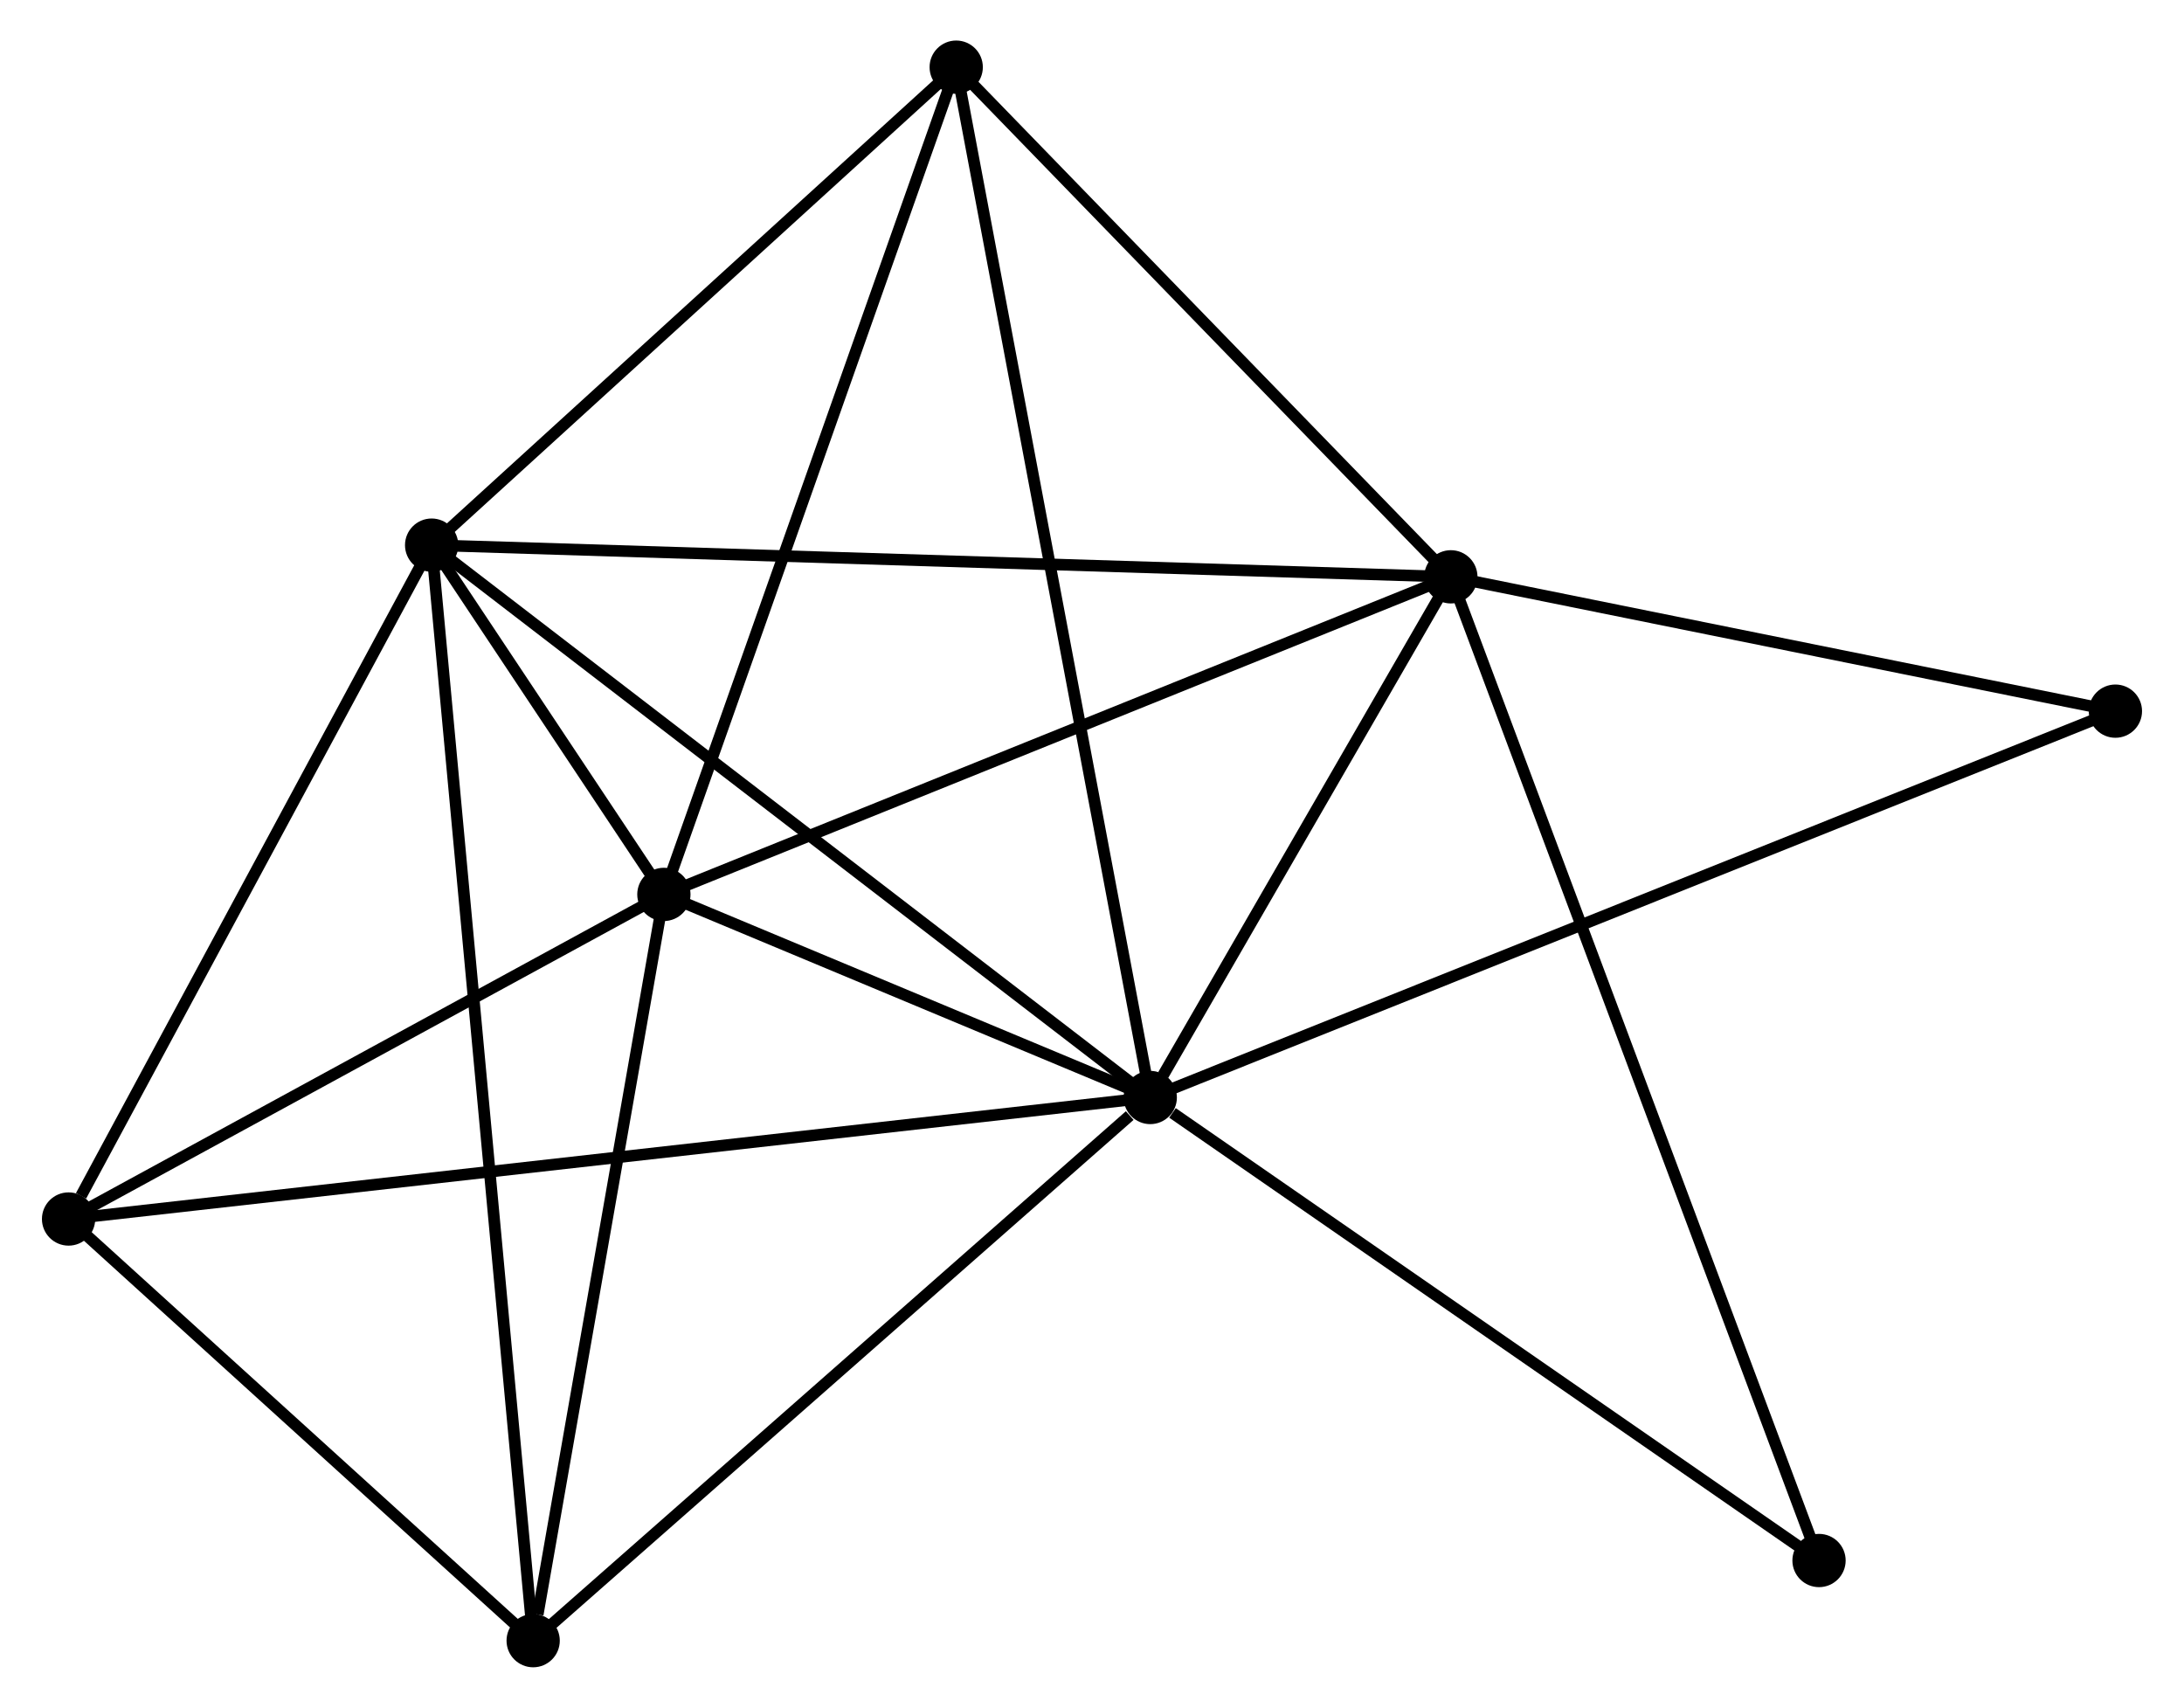 <?xml version="1.0" encoding="UTF-8" standalone="no"?>
<!DOCTYPE svg PUBLIC "-//W3C//DTD SVG 1.1//EN"
 "http://www.w3.org/Graphics/SVG/1.1/DTD/svg11.dtd">
<!-- Generated by graphviz version 2.36.0 (20140111.2315)
 -->
<!-- Title: %3 Pages: 1 -->
<svg width="188pt" height="147pt"
 viewBox="0.00 0.00 188.37 147.48" xmlns="http://www.w3.org/2000/svg" xmlns:xlink="http://www.w3.org/1999/xlink">
<g id="graph0" class="graph" transform="scale(1 1) rotate(0) translate(4 143.481)">
<title>%3</title>
<!-- 0 -->
<g id="node1" class="node"><title>0</title>
<ellipse fill="black" stroke="black" cx="95.216" cy="-48.705" rx="1.8" ry="1.8"/>
</g>
<!-- 1 -->
<g id="node2" class="node"><title>1</title>
<ellipse fill="black" stroke="black" cx="53.212" cy="-66.243" rx="1.8" ry="1.8"/>
</g>
<!-- 0&#45;&#45;1 -->
<g id="edge1" class="edge"><title>0&#45;&#45;1</title>
<path fill="none" stroke="black" d="M93.411,-49.459C86.502,-52.344 61.78,-62.666 54.964,-65.512"/>
</g>
<!-- 2 -->
<g id="node3" class="node"><title>2</title>
<ellipse fill="black" stroke="black" cx="33.155" cy="-96.405" rx="1.8" ry="1.8"/>
</g>
<!-- 0&#45;&#45;2 -->
<g id="edge2" class="edge"><title>0&#45;&#45;2</title>
<path fill="none" stroke="black" d="M93.681,-49.884C85.17,-56.426 43.809,-88.216 34.864,-95.092"/>
</g>
<!-- 3 -->
<g id="node4" class="node"><title>3</title>
<ellipse fill="black" stroke="black" cx="121.176" cy="-93.669" rx="1.8" ry="1.8"/>
</g>
<!-- 0&#45;&#45;3 -->
<g id="edge3" class="edge"><title>0&#45;&#45;3</title>
<path fill="none" stroke="black" d="M96.331,-50.637C100.601,-58.033 115.881,-84.498 120.093,-91.794"/>
</g>
<!-- 4 -->
<g id="node5" class="node"><title>4</title>
<ellipse fill="black" stroke="black" cx="1.8" cy="-38.212" rx="1.8" ry="1.8"/>
</g>
<!-- 0&#45;&#45;4 -->
<g id="edge4" class="edge"><title>0&#45;&#45;4</title>
<path fill="none" stroke="black" d="M93.264,-48.486C81.107,-47.12 15.866,-39.792 3.74,-38.43"/>
</g>
<!-- 5 -->
<g id="node6" class="node"><title>5</title>
<ellipse fill="black" stroke="black" cx="78.458" cy="-137.681" rx="1.8" ry="1.8"/>
</g>
<!-- 0&#45;&#45;5 -->
<g id="edge5" class="edge"><title>0&#45;&#45;5</title>
<path fill="none" stroke="black" d="M94.866,-50.564C92.685,-62.143 80.981,-124.284 78.806,-135.833"/>
</g>
<!-- 6 -->
<g id="node7" class="node"><title>6</title>
<ellipse fill="black" stroke="black" cx="41.923" cy="-1.8" rx="1.8" ry="1.8"/>
</g>
<!-- 0&#45;&#45;6 -->
<g id="edge6" class="edge"><title>0&#45;&#45;6</title>
<path fill="none" stroke="black" d="M93.442,-47.145C85.207,-39.896 50.775,-9.591 43.342,-3.049"/>
</g>
<!-- 7 -->
<g id="node8" class="node"><title>7</title>
<ellipse fill="black" stroke="black" cx="178.568" cy="-82.069" rx="1.8" ry="1.8"/>
</g>
<!-- 0&#45;&#45;7 -->
<g id="edge7" class="edge"><title>0&#45;&#45;7</title>
<path fill="none" stroke="black" d="M96.957,-49.402C107.804,-53.744 166.017,-77.045 176.836,-81.376"/>
</g>
<!-- 8 -->
<g id="node9" class="node"><title>8</title>
<ellipse fill="black" stroke="black" cx="152.972" cy="-8.721" rx="1.8" ry="1.8"/>
</g>
<!-- 0&#45;&#45;8 -->
<g id="edge8" class="edge"><title>0&#45;&#45;8</title>
<path fill="none" stroke="black" d="M97.137,-47.375C106.063,-41.196 143.379,-15.363 151.435,-9.786"/>
</g>
<!-- 1&#45;&#45;2 -->
<g id="edge9" class="edge"><title>1&#45;&#45;2</title>
<path fill="none" stroke="black" d="M52.134,-67.865C48.684,-73.053 37.933,-89.221 34.339,-94.625"/>
</g>
<!-- 1&#45;&#45;3 -->
<g id="edge10" class="edge"><title>1&#45;&#45;3</title>
<path fill="none" stroke="black" d="M54.892,-66.921C64.213,-70.683 109.508,-88.961 119.305,-92.914"/>
</g>
<!-- 1&#45;&#45;4 -->
<g id="edge11" class="edge"><title>1&#45;&#45;4</title>
<path fill="none" stroke="black" d="M51.502,-65.311C43.696,-61.055 11.497,-43.499 3.57,-39.177"/>
</g>
<!-- 1&#45;&#45;5 -->
<g id="edge12" class="edge"><title>1&#45;&#45;5</title>
<path fill="none" stroke="black" d="M53.837,-68.009C57.329,-77.893 74.42,-126.255 77.856,-135.977"/>
</g>
<!-- 1&#45;&#45;6 -->
<g id="edge13" class="edge"><title>1&#45;&#45;6</title>
<path fill="none" stroke="black" d="M52.887,-64.384C51.267,-55.139 44.088,-14.157 42.318,-4.056"/>
</g>
<!-- 2&#45;&#45;3 -->
<g id="edge14" class="edge"><title>2&#45;&#45;3</title>
<path fill="none" stroke="black" d="M34.994,-96.348C46.449,-95.992 107.922,-94.081 119.348,-93.726"/>
</g>
<!-- 2&#45;&#45;4 -->
<g id="edge15" class="edge"><title>2&#45;&#45;4</title>
<path fill="none" stroke="black" d="M32.112,-94.469C27.351,-85.634 7.714,-49.188 2.879,-40.215"/>
</g>
<!-- 2&#45;&#45;5 -->
<g id="edge16" class="edge"><title>2&#45;&#45;5</title>
<path fill="none" stroke="black" d="M34.663,-97.778C41.541,-104.045 69.913,-129.896 76.898,-136.261"/>
</g>
<!-- 2&#45;&#45;6 -->
<g id="edge17" class="edge"><title>2&#45;&#45;6</title>
<path fill="none" stroke="black" d="M33.338,-94.429C34.479,-82.117 40.603,-16.045 41.741,-3.765"/>
</g>
<!-- 3&#45;&#45;5 -->
<g id="edge18" class="edge"><title>3&#45;&#45;5</title>
<path fill="none" stroke="black" d="M119.755,-95.133C113.269,-101.816 86.515,-129.38 79.928,-136.166"/>
</g>
<!-- 3&#45;&#45;7 -->
<g id="edge19" class="edge"><title>3&#45;&#45;7</title>
<path fill="none" stroke="black" d="M123.085,-93.283C131.799,-91.522 167.742,-84.257 176.592,-82.468"/>
</g>
<!-- 3&#45;&#45;8 -->
<g id="edge20" class="edge"><title>3&#45;&#45;8</title>
<path fill="none" stroke="black" d="M121.84,-91.895C125.978,-80.84 148.185,-21.512 152.312,-10.486"/>
</g>
<!-- 4&#45;&#45;6 -->
<g id="edge21" class="edge"><title>4&#45;&#45;6</title>
<path fill="none" stroke="black" d="M3.135,-37.001C9.227,-31.472 34.355,-8.668 40.542,-3.053"/>
</g>
</g>
</svg>
